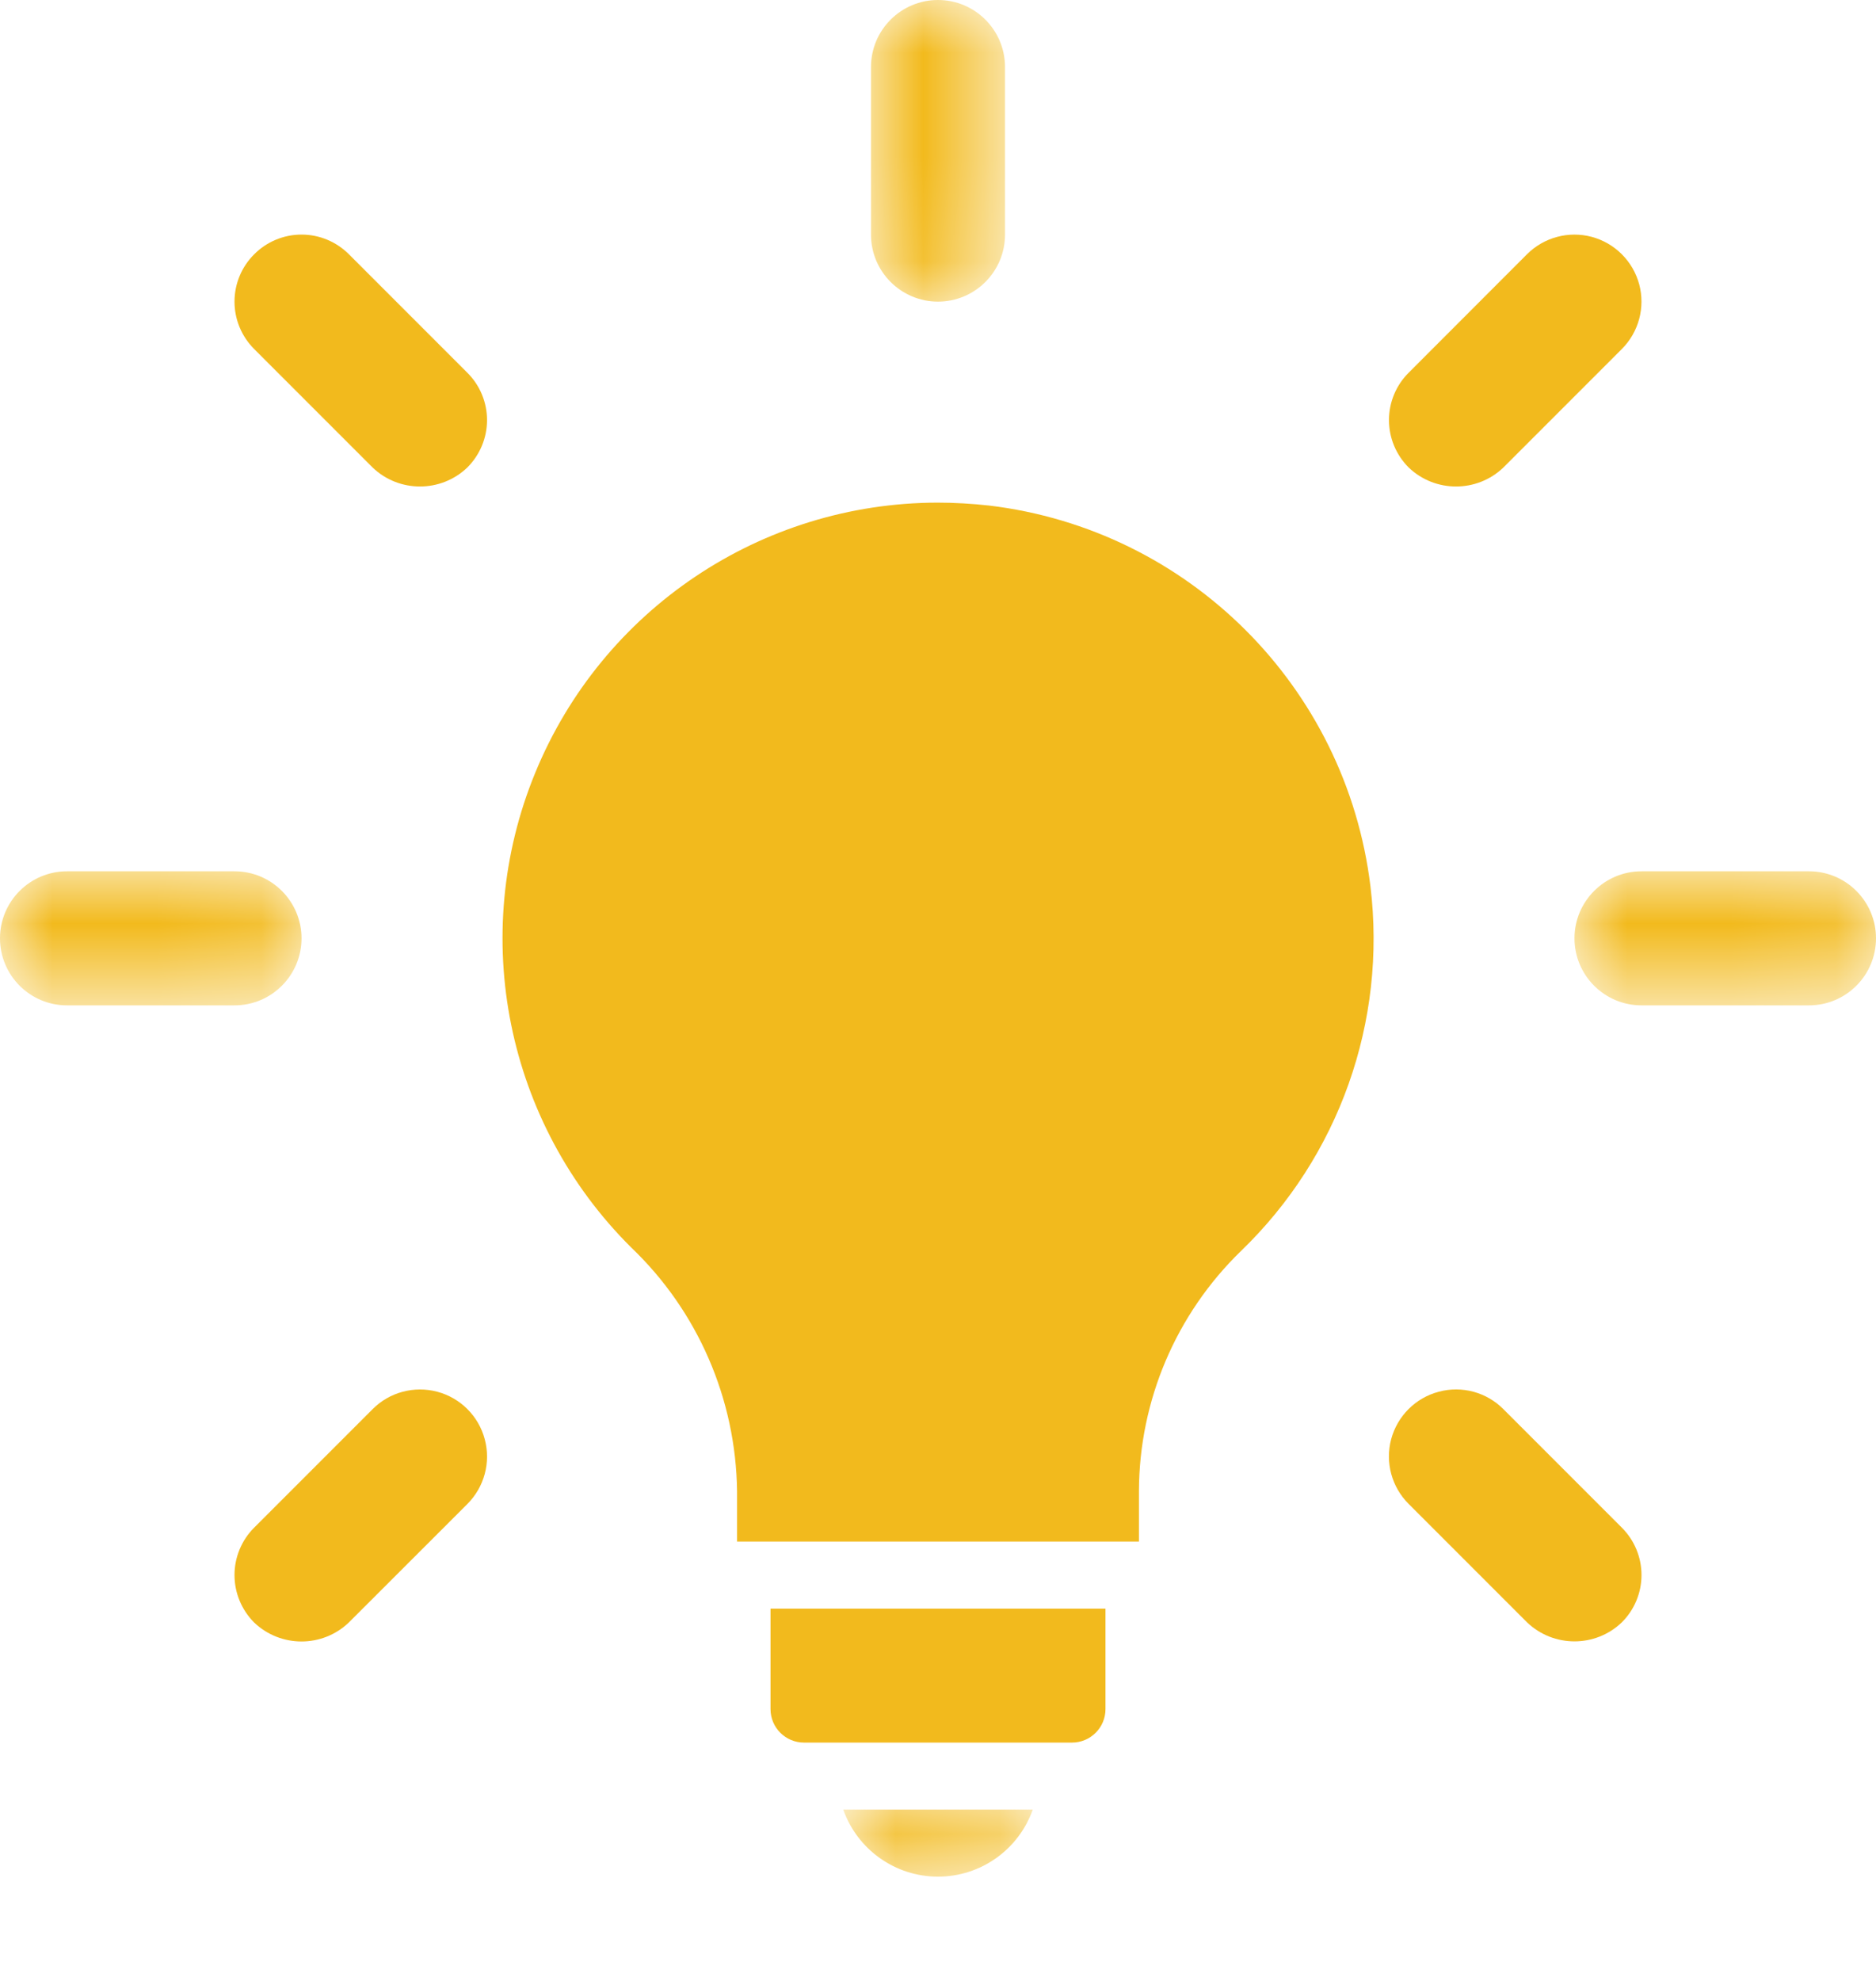 <?xml version="1.0" encoding="UTF-8"?>
<svg width="18px" height="19px" viewBox="0 0 18 19" version="1.1" xmlns="http://www.w3.org/2000/svg" xmlns:xlink="http://www.w3.org/1999/xlink">
    <title>11439E2D-80CF-4DC0-9763-36CD40A413F1</title>
    <defs>
        <polygon id="path-1" points="0 0.089 1.818 0.089 1.818 0.911 0 0.911"></polygon>
        <polygon id="path-3" points="0 0 1.286 0 1.286 2.893 0 2.893"></polygon>
        <polygon id="path-5" points="0 0 2.893 0 2.893 1.286 0 1.286"></polygon>
        <polygon id="path-7" points="-3.55271368e-15 0 2.893 0 2.893 1.286 -3.55271368e-15 1.286"></polygon>
    </defs>
    <g id="Design" stroke="none" stroke-width="1" fill="none" fill-rule="evenodd">
        <g id="How-to-Section" transform="translate(-44, -808)">
            <g id="Group-25" transform="translate(44, 808)">
                <path d="M13.149,8.499 C12.915,6.585 11.405,5.079 9.491,4.849 C9.325,4.831 9.161,4.821 8.995,4.821 C7.303,4.824 5.779,5.846 5.136,7.411 C4.492,8.975 4.856,10.773 6.056,11.965 C6.696,12.576 7.061,13.419 7.072,14.303 L7.072,14.786 L10.928,14.786 L10.928,14.3 C10.931,13.433 11.284,12.604 11.906,12 C12.848,11.093 13.307,9.797 13.149,8.499 L13.149,8.499 Z" id="Fill-1" fill="#F2BA1D"></path>
                <g id="Group-5" transform="translate(8.091, 17.089)">
                    <mask id="mask-2" fill="white">
                        <use xlink:href="#path-1"></use>
                    </mask>
                    <g id="Clip-4"></g>
                    <path d="M0.909,0.911 C1.318,0.911 1.682,0.653 1.818,0.268 L0,0.268 C0.136,0.653 0.5,0.911 0.909,0.911" id="Fill-3" fill="#F2BA1D" mask="url(#mask-2)"></path>
                </g>
                <path d="M7.393,16.393 C7.393,16.57 7.537,16.714 7.714,16.714 L10.286,16.714 C10.463,16.714 10.607,16.57 10.607,16.393 L10.607,15.429 L7.393,15.429 L7.393,16.393 Z" id="Fill-6" fill="#F2BA1D"></path>
                <g id="Group-10" transform="translate(8.357, 0)">
                    <mask id="mask-4" fill="white">
                        <use xlink:href="#path-3"></use>
                    </mask>
                    <g id="Clip-9"></g>
                    <path d="M0.643,2.893 C0.998,2.893 1.286,2.605 1.286,2.25 L1.286,0.643 C1.286,0.288 0.998,-0 0.643,-0 C0.288,-0 0,0.288 0,0.643 L0,2.25 C0,2.605 0.288,2.893 0.643,2.893" id="Fill-8" fill="#F2BA1D" mask="url(#mask-4)"></path>
                </g>
                <path d="M3.575,4.484 C3.829,4.727 4.23,4.727 4.484,4.484 C4.605,4.363 4.673,4.2 4.673,4.029 C4.673,3.859 4.605,3.695 4.484,3.575 L3.348,2.439 C3.227,2.318 3.064,2.25 2.893,2.25 C2.723,2.25 2.559,2.318 2.439,2.439 C2.318,2.559 2.25,2.723 2.25,2.893 C2.25,3.064 2.318,3.227 2.439,3.348 L3.575,4.484 Z" id="Fill-11" fill="#F2BA1D"></path>
                <g id="Group-15" transform="translate(0, 8.357)">
                    <mask id="mask-6" fill="white">
                        <use xlink:href="#path-5"></use>
                    </mask>
                    <g id="Clip-14"></g>
                    <path d="M2.893,0.643 C2.893,0.288 2.605,0 2.25,0 L0.643,0 C0.288,0 -0,0.288 -0,0.643 C-0,0.998 0.288,1.286 0.643,1.286 L2.25,1.286 C2.605,1.286 2.893,0.998 2.893,0.643" id="Fill-13" fill="#F2BA1D" mask="url(#mask-6)"></path>
                </g>
                <path d="M4.196,13.349 C3.974,13.29 3.737,13.353 3.575,13.516 L2.438,14.653 C2.318,14.773 2.25,14.937 2.25,15.107 C2.25,15.278 2.318,15.441 2.438,15.562 C2.693,15.805 3.093,15.805 3.347,15.562 L4.484,14.426 C4.647,14.263 4.711,14.026 4.651,13.804 C4.592,13.582 4.418,13.408 4.196,13.349" id="Fill-16" fill="#F2BA1D"></path>
                <path d="M14.425,13.516 C14.263,13.353 14.026,13.289 13.804,13.349 C13.581,13.408 13.408,13.582 13.348,13.804 C13.289,14.026 13.353,14.263 13.516,14.425 L14.652,15.561 C14.907,15.804 15.307,15.804 15.561,15.561 C15.682,15.441 15.75,15.277 15.75,15.107 C15.75,14.936 15.682,14.773 15.561,14.652 L14.425,13.516 Z" id="Fill-18" fill="#F2BA1D"></path>
                <g id="Group-22" transform="translate(15.107, 8.357)">
                    <mask id="mask-8" fill="white">
                        <use xlink:href="#path-7"></use>
                    </mask>
                    <g id="Clip-21"></g>
                    <path d="M2.25,0 L0.643,0 C0.288,0 -3.55271368e-15,0.288 -3.55271368e-15,0.643 C-3.55271368e-15,0.998 0.288,1.286 0.643,1.286 L2.25,1.286 C2.605,1.286 2.893,0.998 2.893,0.643 C2.893,0.288 2.605,0 2.25,0" id="Fill-20" fill="#F2BA1D" mask="url(#mask-8)"></path>
                </g>
                <path d="M14.425,4.484 L15.561,3.348 C15.724,3.185 15.787,2.948 15.728,2.727 C15.668,2.505 15.495,2.332 15.273,2.272 C15.051,2.213 14.815,2.276 14.652,2.438 L13.516,3.575 C13.395,3.695 13.327,3.859 13.327,4.029 C13.327,4.2 13.395,4.363 13.516,4.484 C13.77,4.727 14.171,4.727 14.425,4.484" id="Fill-23" fill="#F2BA1D"></path>
            </g>
        </g>
    </g>
</svg>